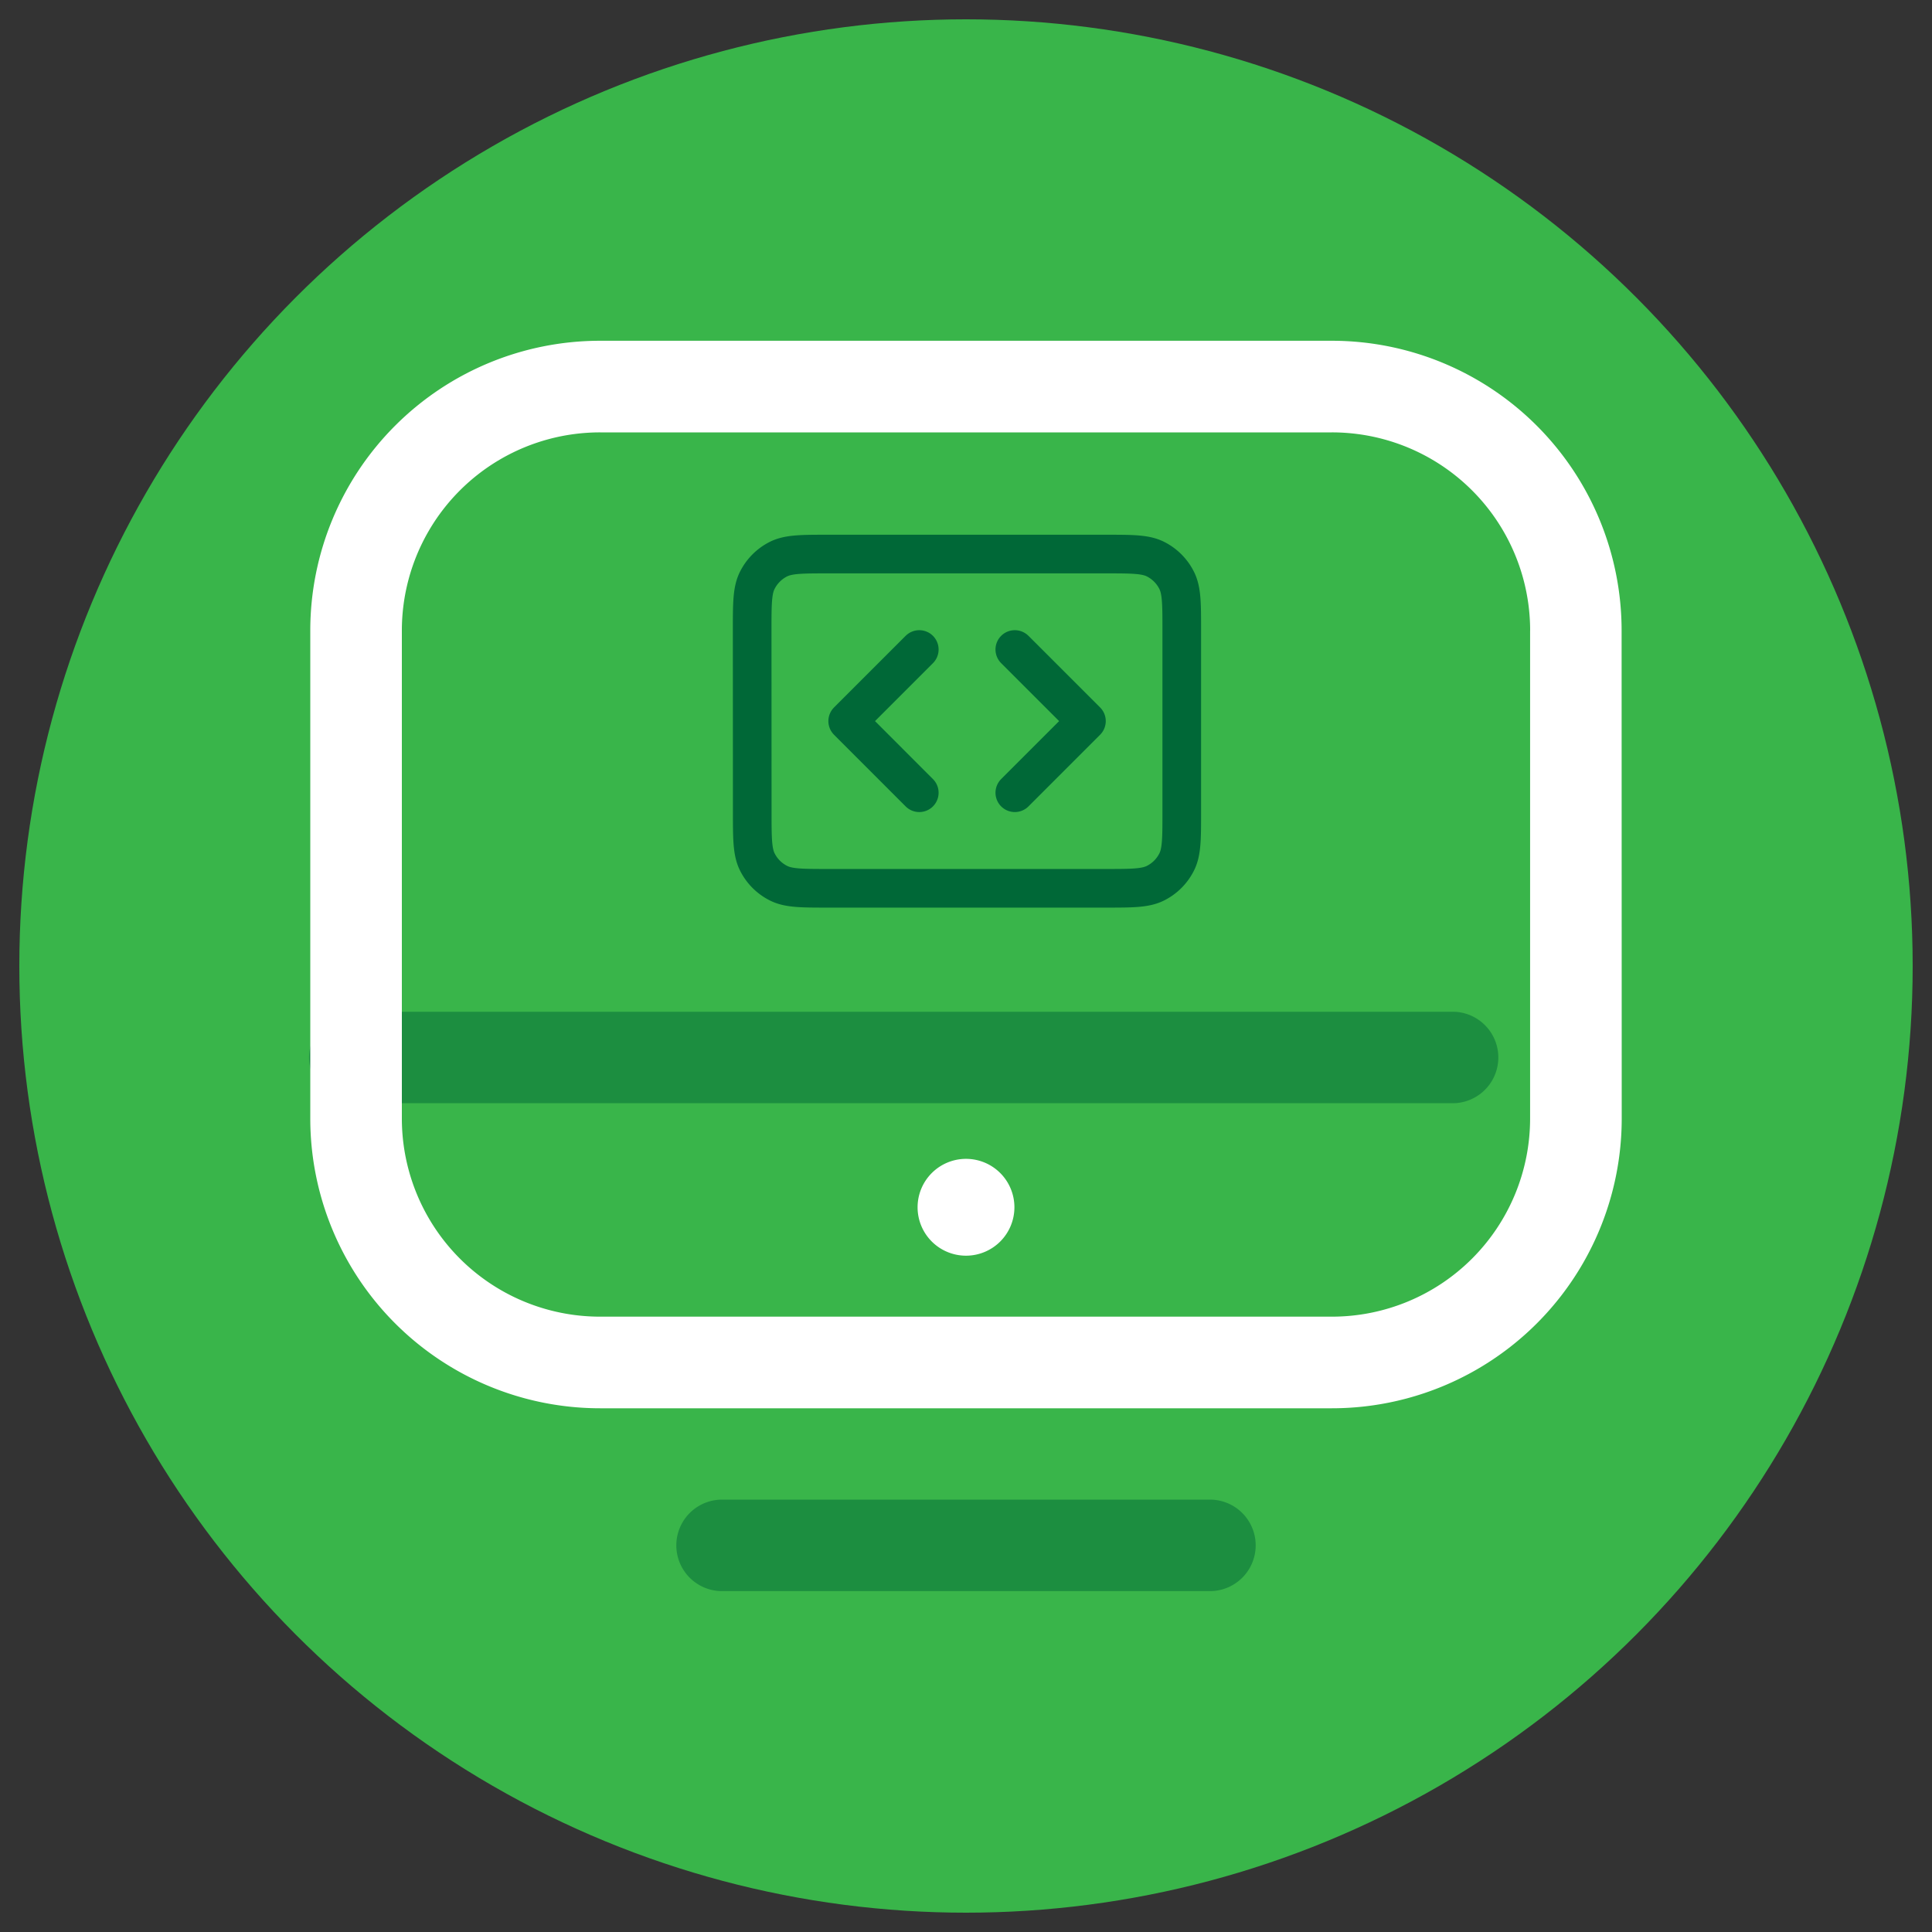 <svg xmlns="http://www.w3.org/2000/svg" xmlns:xlink="http://www.w3.org/1999/xlink" viewBox="0 0 500 500"><rect x="0" y="0" width="500" height="500" fill="#333333" stroke="none"/><defs><style>.cls-1{fill:url(#linear-gradient);}.cls-2{fill:#006837;fill-opacity:0.5;}.cls-2,.cls-3{fill-rule:evenodd;}.cls-3{fill:#fff;}.cls-4{fill:none;stroke:#006837;stroke-linecap:round;stroke-linejoin:round;stroke-width:10px;}</style><linearGradient id="linear-gradient" x1="5" y1="250" x2="495" y2="250" gradientUnits="userSpaceOnUse"><stop offset="0" stop-color="#39b54a"/><stop offset="1" stop-color="#39b54a"/></linearGradient></defs><g id="Layer_3" data-name="Layer 3"><circle class="cls-1" cx="250" cy="250" r="245"/><path class="cls-2" d="M186.87,411.78H313.13a11.84,11.84,0,1,0,0-23.68H186.87a11.84,11.84,0,0,0,0,23.68ZM92.17,285.51h284.1a11.84,11.84,0,0,0,0-23.67H92.17a11.84,11.84,0,1,0,0,23.67Z"/><path class="cls-3" d="M419.67,163.19a75,75,0,0,0-75-75H155.3a75,75,0,0,0-75,75V289.46a75,75,0,0,0,75,75H344.7a75,75,0,0,0,75-75Zm-23.68,0V289.46a51.29,51.29,0,0,1-51.29,51.29H155.3A51.29,51.29,0,0,1,104,289.46V163.19A51.29,51.29,0,0,1,155.3,111.9H344.7A51.29,51.29,0,0,1,396,163.19ZM250,299.91a12.53,12.53,0,1,1-12.53,12.53A12.54,12.54,0,0,1,250,299.91Z"/><path class="cls-4" d="M194.66,163.14c0-6.92,0-10.38,1.35-13a12.33,12.33,0,0,1,5.4-5.41c2.64-1.34,6.1-1.34,13-1.34h71.68c6.93,0,10.39,0,13,1.34a12.33,12.33,0,0,1,5.4,5.41c1.35,2.64,1.35,6.1,1.35,13v47c0,6.92,0,10.38-1.35,13a12.26,12.26,0,0,1-5.4,5.4c-2.64,1.35-6.1,1.35-13,1.35H214.43c-6.92,0-10.38,0-13-1.35a12.26,12.26,0,0,1-5.4-5.4c-1.35-2.64-1.35-6.1-1.35-13Z"/><path class="cls-4" d="M237.91,168.09l-18.53,18.53,18.53,18.54m24.72-37.07,18.54,18.53-18.54,18.54"/></g></svg>